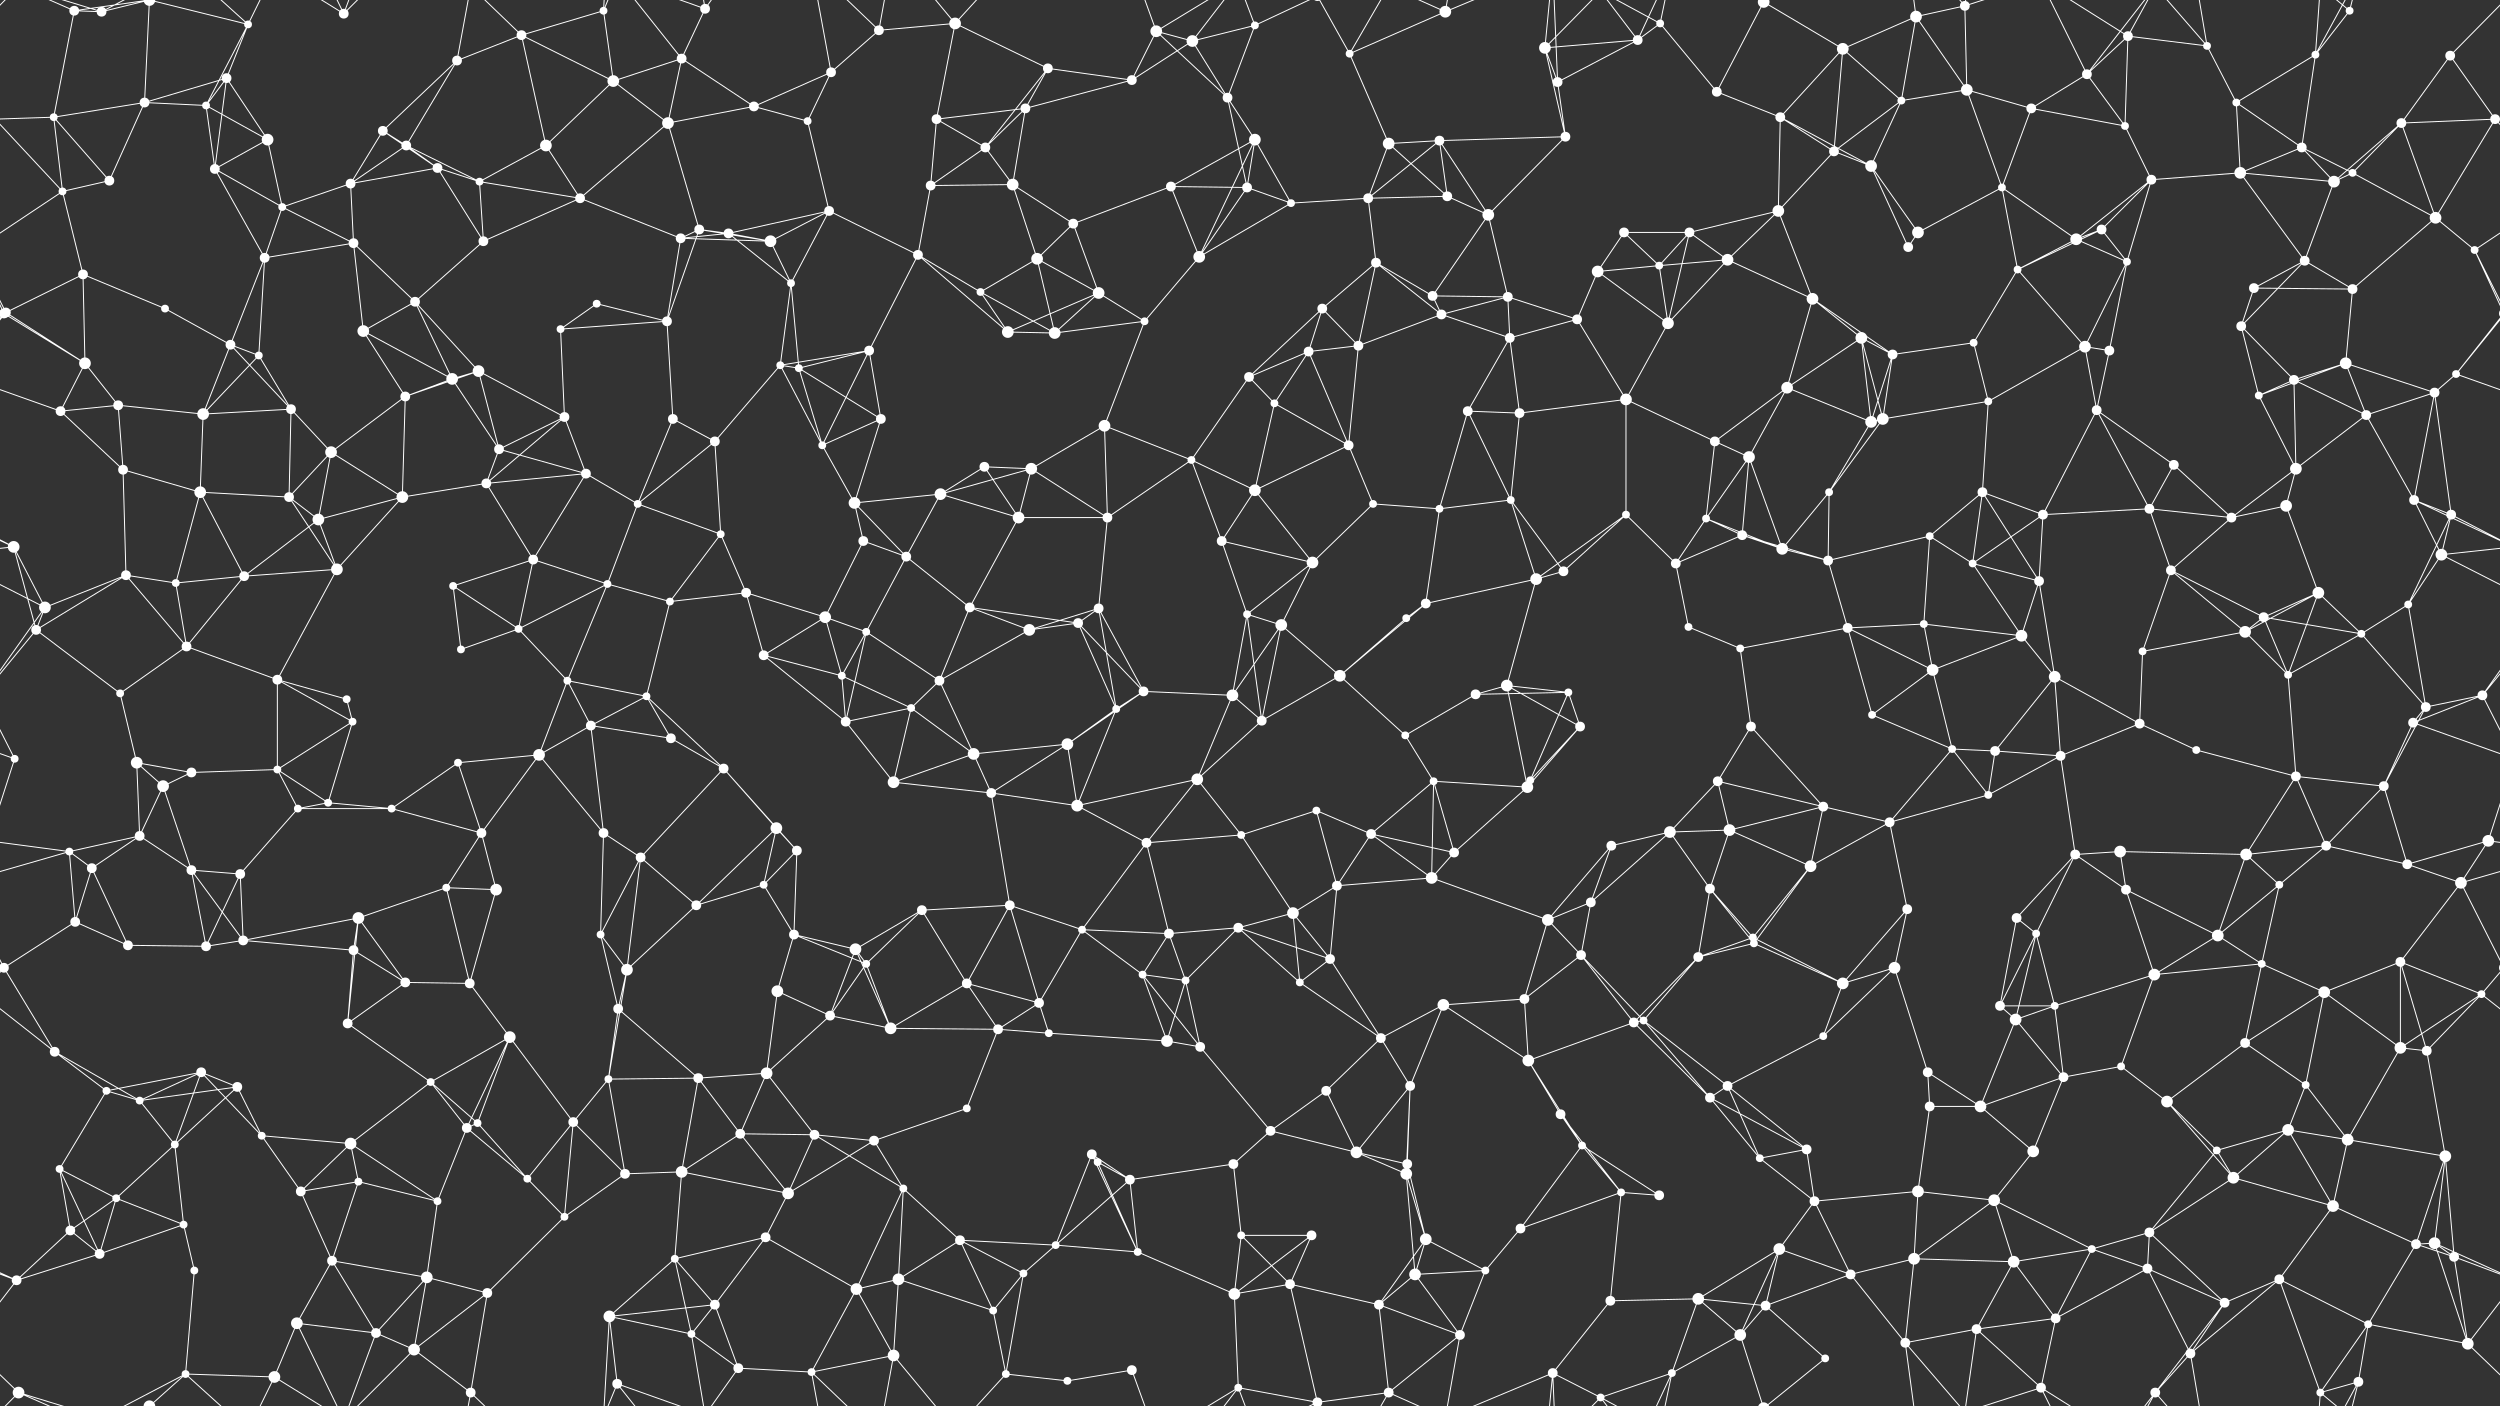 <svg xmlns="http://www.w3.org/2000/svg" width="2560" height="1440" fill="#fff"><rect width="100%" height="100%" fill="#333333" stroke="none"/><circle cx="76" cy="11" r="5"/><circle cx="104" cy="12" r="5"/><circle cx="232" cy="80" r="5"/><circle cx="254" cy="25" r="4"/><circle cx="352" cy="14" r="5"/><circle cx="468" cy="62" r="5"/><circle cx="534" cy="36" r="5"/><circle cx="618" cy="11" r="4"/><circle cx="698" cy="60" r="5"/><circle cx="722" cy="9" r="5"/><circle cx="851" cy="74" r="5"/><circle cx="900" cy="31" r="5"/><circle cx="978" cy="24" r="6"/><circle cx="1073" cy="70" r="5"/><circle cx="1184" cy="32" r="6"/><circle cx="1221" cy="42" r="6"/><circle cx="1285" cy="26" r="4"/><circle cx="1382" cy="55" r="4"/><circle cx="1480" cy="12" r="6"/><circle cx="1582" cy="49" r="6"/><circle cx="1677" cy="41" r="5"/><circle cx="1700" cy="24" r="4"/><circle cx="1806" cy="2" r="6"/><circle cx="1806" cy="1442" r="6"/><circle cx="1887" cy="50" r="6"/><circle cx="1962" cy="17" r="6"/><circle cx="2012" cy="6" r="5"/><circle cx="2137" cy="76" r="5"/><circle cx="2179" cy="37" r="5"/><circle cx="2260" cy="47" r="4"/><circle cx="2371" cy="56" r="4"/><circle cx="2406" cy="11" r="4"/><circle cx="2509" cy="57" r="5"/><circle cx="55" cy="120" r="4"/><circle cx="148" cy="105" r="5"/><circle cx="211" cy="108" r="4"/><circle cx="274" cy="143" r="6"/><circle cx="392" cy="134" r="5"/><circle cx="416" cy="149" r="5"/><circle cx="559" cy="149" r="6"/><circle cx="628" cy="83" r="6"/><circle cx="684" cy="126" r="6"/><circle cx="772" cy="109" r="5"/><circle cx="827" cy="124" r="4"/><circle cx="959" cy="122" r="5"/><circle cx="1009" cy="151" r="5"/><circle cx="1050" cy="111" r="5"/><circle cx="1159" cy="82" r="5"/><circle cx="1257" cy="100" r="5"/><circle cx="1285" cy="143" r="6"/><circle cx="1422" cy="147" r="6"/><circle cx="1474" cy="144" r="5"/><circle cx="1595" cy="84" r="5"/><circle cx="1603" cy="140" r="5"/><circle cx="1758" cy="94" r="5"/><circle cx="1823" cy="120" r="5"/><circle cx="1878" cy="155" r="5"/><circle cx="1947" cy="103" r="4"/><circle cx="2014" cy="92" r="6"/><circle cx="2080" cy="111" r="5"/><circle cx="2176" cy="129" r="4"/><circle cx="2290" cy="105" r="4"/><circle cx="2357" cy="151" r="5"/><circle cx="2459" cy="126" r="5"/><circle cx="2555" cy="122" r="5"/><circle cx="64" cy="196" r="4"/><circle cx="112" cy="185" r="5"/><circle cx="220" cy="173" r="5"/><circle cx="289" cy="212" r="4"/><circle cx="359" cy="188" r="5"/><circle cx="448" cy="172" r="5"/><circle cx="491" cy="186" r="4"/><circle cx="594" cy="203" r="5"/><circle cx="716" cy="235" r="5"/><circle cx="746" cy="239" r="5"/><circle cx="849" cy="216" r="5"/><circle cx="953" cy="190" r="5"/><circle cx="1037" cy="189" r="6"/><circle cx="1099" cy="229" r="5"/><circle cx="1199" cy="191" r="5"/><circle cx="1277" cy="192" r="5"/><circle cx="1322" cy="208" r="4"/><circle cx="1401" cy="203" r="5"/><circle cx="1482" cy="201" r="5"/><circle cx="1524" cy="220" r="6"/><circle cx="1663" cy="238" r="5"/><circle cx="1730" cy="238" r="5"/><circle cx="1821" cy="216" r="6"/><circle cx="1916" cy="170" r="6"/><circle cx="1964" cy="238" r="6"/><circle cx="2050" cy="192" r="4"/><circle cx="2152" cy="235" r="5"/><circle cx="2203" cy="184" r="5"/><circle cx="2294" cy="177" r="6"/><circle cx="2390" cy="186" r="6"/><circle cx="2409" cy="177" r="4"/><circle cx="2494" cy="223" r="6"/><circle cx="6" cy="320" r="5"/><circle cx="85" cy="281" r="5"/><circle cx="169" cy="316" r="4"/><circle cx="271" cy="264" r="5"/><circle cx="362" cy="249" r="5"/><circle cx="425" cy="309" r="5"/><circle cx="495" cy="247" r="5"/><circle cx="611" cy="311" r="4"/><circle cx="697" cy="244" r="5"/><circle cx="789" cy="247" r="6"/><circle cx="810" cy="290" r="4"/><circle cx="940" cy="261" r="5"/><circle cx="1004" cy="299" r="4"/><circle cx="1062" cy="265" r="6"/><circle cx="1125" cy="300" r="6"/><circle cx="1228" cy="263" r="6"/><circle cx="1354" cy="316" r="5"/><circle cx="1409" cy="269" r="5"/><circle cx="1467" cy="303" r="5"/><circle cx="1544" cy="304" r="5"/><circle cx="1636" cy="278" r="6"/><circle cx="1699" cy="272" r="4"/><circle cx="1769" cy="266" r="6"/><circle cx="1856" cy="306" r="6"/><circle cx="1954" cy="253" r="5"/><circle cx="2066" cy="276" r="4"/><circle cx="2126" cy="245" r="6"/><circle cx="2178" cy="268" r="4"/><circle cx="2308" cy="295" r="5"/><circle cx="2360" cy="267" r="5"/><circle cx="2409" cy="296" r="5"/><circle cx="2534" cy="256" r="4"/><circle cx="4" cy="321" r="5"/><circle cx="2564" cy="321" r="5"/><circle cx="87" cy="372" r="6"/><circle cx="236" cy="353" r="5"/><circle cx="265" cy="364" r="4"/><circle cx="372" cy="339" r="6"/><circle cx="463" cy="388" r="6"/><circle cx="490" cy="380" r="6"/><circle cx="574" cy="337" r="4"/><circle cx="683" cy="329" r="5"/><circle cx="799" cy="374" r="4"/><circle cx="818" cy="377" r="4"/><circle cx="890" cy="359" r="5"/><circle cx="1032" cy="340" r="6"/><circle cx="1080" cy="341" r="6"/><circle cx="1172" cy="329" r="4"/><circle cx="1279" cy="386" r="5"/><circle cx="1340" cy="360" r="5"/><circle cx="1391" cy="354" r="5"/><circle cx="1476" cy="322" r="5"/><circle cx="1546" cy="346" r="5"/><circle cx="1615" cy="327" r="5"/><circle cx="1708" cy="331" r="6"/><circle cx="1830" cy="397" r="6"/><circle cx="1906" cy="346" r="6"/><circle cx="1938" cy="363" r="5"/><circle cx="2021" cy="351" r="4"/><circle cx="2135" cy="355" r="6"/><circle cx="2160" cy="359" r="5"/><circle cx="2295" cy="334" r="5"/><circle cx="2349" cy="389" r="5"/><circle cx="2402" cy="372" r="6"/><circle cx="2515" cy="383" r="4"/><circle cx="62" cy="421" r="5"/><circle cx="121" cy="415" r="5"/><circle cx="208" cy="424" r="6"/><circle cx="298" cy="419" r="5"/><circle cx="339" cy="463" r="6"/><circle cx="415" cy="406" r="5"/><circle cx="511" cy="460" r="5"/><circle cx="578" cy="427" r="5"/><circle cx="689" cy="429" r="5"/><circle cx="732" cy="452" r="5"/><circle cx="842" cy="456" r="4"/><circle cx="902" cy="429" r="5"/><circle cx="1008" cy="478" r="5"/><circle cx="1056" cy="480" r="6"/><circle cx="1131" cy="436" r="6"/><circle cx="1220" cy="471" r="4"/><circle cx="1305" cy="413" r="4"/><circle cx="1381" cy="456" r="5"/><circle cx="1503" cy="421" r="5"/><circle cx="1556" cy="423" r="5"/><circle cx="1665" cy="409" r="6"/><circle cx="1756" cy="452" r="5"/><circle cx="1791" cy="468" r="6"/><circle cx="1916" cy="432" r="6"/><circle cx="1928" cy="429" r="6"/><circle cx="2036" cy="411" r="4"/><circle cx="2147" cy="420" r="5"/><circle cx="2226" cy="476" r="5"/><circle cx="2313" cy="405" r="4"/><circle cx="2351" cy="480" r="6"/><circle cx="2423" cy="425" r="5"/><circle cx="2493" cy="402" r="5"/><circle cx="14" cy="560" r="6"/><circle cx="126" cy="481" r="5"/><circle cx="205" cy="504" r="6"/><circle cx="296" cy="509" r="5"/><circle cx="326" cy="532" r="6"/><circle cx="412" cy="509" r="6"/><circle cx="498" cy="495" r="5"/><circle cx="600" cy="485" r="5"/><circle cx="653" cy="516" r="4"/><circle cx="738" cy="547" r="4"/><circle cx="875" cy="515" r="6"/><circle cx="884" cy="554" r="5"/><circle cx="963" cy="506" r="6"/><circle cx="1043" cy="530" r="6"/><circle cx="1134" cy="530" r="5"/><circle cx="1251" cy="554" r="5"/><circle cx="1285" cy="502" r="6"/><circle cx="1406" cy="516" r="4"/><circle cx="1474" cy="521" r="4"/><circle cx="1547" cy="512" r="4"/><circle cx="1665" cy="527" r="4"/><circle cx="1747" cy="531" r="4"/><circle cx="1784" cy="548" r="5"/><circle cx="1873" cy="504" r="4"/><circle cx="1976" cy="549" r="4"/><circle cx="2030" cy="504" r="5"/><circle cx="2092" cy="527" r="5"/><circle cx="2201" cy="521" r="5"/><circle cx="2285" cy="530" r="5"/><circle cx="2341" cy="518" r="6"/><circle cx="2472" cy="512" r="5"/><circle cx="2510" cy="527" r="5"/><circle cx="46" cy="622" r="6"/><circle cx="129" cy="589" r="5"/><circle cx="180" cy="597" r="4"/><circle cx="250" cy="590" r="5"/><circle cx="345" cy="583" r="6"/><circle cx="464" cy="600" r="4"/><circle cx="546" cy="573" r="5"/><circle cx="622" cy="598" r="4"/><circle cx="686" cy="616" r="4"/><circle cx="764" cy="607" r="5"/><circle cx="845" cy="632" r="6"/><circle cx="928" cy="570" r="5"/><circle cx="993" cy="622" r="5"/><circle cx="1104" cy="638" r="5"/><circle cx="1125" cy="623" r="5"/><circle cx="1277" cy="629" r="4"/><circle cx="1344" cy="576" r="6"/><circle cx="1440" cy="633" r="4"/><circle cx="1460" cy="618" r="5"/><circle cx="1573" cy="593" r="6"/><circle cx="1601" cy="585" r="5"/><circle cx="1716" cy="577" r="5"/><circle cx="1825" cy="562" r="6"/><circle cx="1872" cy="574" r="5"/><circle cx="1970" cy="639" r="4"/><circle cx="2020" cy="577" r="4"/><circle cx="2088" cy="595" r="5"/><circle cx="2223" cy="584" r="5"/><circle cx="2318" cy="632" r="5"/><circle cx="2374" cy="607" r="6"/><circle cx="2466" cy="619" r="4"/><circle cx="2500" cy="568" r="6"/><circle cx="37" cy="645" r="5"/><circle cx="123" cy="710" r="4"/><circle cx="191" cy="662" r="5"/><circle cx="284" cy="696" r="5"/><circle cx="355" cy="716" r="4"/><circle cx="472" cy="665" r="4"/><circle cx="531" cy="644" r="4"/><circle cx="581" cy="697" r="4"/><circle cx="662" cy="713" r="4"/><circle cx="782" cy="671" r="5"/><circle cx="862" cy="692" r="4"/><circle cx="887" cy="647" r="4"/><circle cx="962" cy="697" r="5"/><circle cx="1054" cy="645" r="6"/><circle cx="1171" cy="708" r="5"/><circle cx="1262" cy="712" r="6"/><circle cx="1312" cy="640" r="6"/><circle cx="1372" cy="692" r="6"/><circle cx="1511" cy="711" r="5"/><circle cx="1543" cy="702" r="6"/><circle cx="1606" cy="709" r="4"/><circle cx="1729" cy="642" r="4"/><circle cx="1782" cy="664" r="4"/><circle cx="1892" cy="643" r="5"/><circle cx="1979" cy="686" r="6"/><circle cx="2070" cy="651" r="6"/><circle cx="2104" cy="693" r="6"/><circle cx="2194" cy="667" r="4"/><circle cx="2299" cy="647" r="6"/><circle cx="2343" cy="691" r="4"/><circle cx="2418" cy="649" r="4"/><circle cx="2542" cy="712" r="5"/><circle cx="15" cy="777" r="4"/><circle cx="140" cy="781" r="6"/><circle cx="196" cy="791" r="5"/><circle cx="284" cy="788" r="4"/><circle cx="361" cy="739" r="4"/><circle cx="469" cy="781" r="4"/><circle cx="552" cy="773" r="6"/><circle cx="605" cy="743" r="5"/><circle cx="687" cy="756" r="5"/><circle cx="741" cy="787" r="5"/><circle cx="866" cy="739" r="5"/><circle cx="933" cy="725" r="4"/><circle cx="997" cy="772" r="6"/><circle cx="1093" cy="762" r="6"/><circle cx="1143" cy="726" r="4"/><circle cx="1226" cy="798" r="6"/><circle cx="1292" cy="738" r="5"/><circle cx="1439" cy="753" r="4"/><circle cx="1468" cy="800" r="4"/><circle cx="1567" cy="799" r="4"/><circle cx="1618" cy="744" r="5"/><circle cx="1759" cy="800" r="5"/><circle cx="1793" cy="744" r="5"/><circle cx="1917" cy="732" r="4"/><circle cx="1999" cy="767" r="4"/><circle cx="2043" cy="769" r="5"/><circle cx="2110" cy="774" r="5"/><circle cx="2191" cy="741" r="5"/><circle cx="2249" cy="768" r="4"/><circle cx="2351" cy="795" r="5"/><circle cx="2471" cy="740" r="5"/><circle cx="2484" cy="724" r="5"/><circle cx="71" cy="872" r="4"/><circle cx="143" cy="856" r="5"/><circle cx="167" cy="805" r="6"/><circle cx="305" cy="828" r="4"/><circle cx="336" cy="822" r="4"/><circle cx="401" cy="828" r="4"/><circle cx="493" cy="853" r="5"/><circle cx="618" cy="853" r="5"/><circle cx="656" cy="878" r="5"/><circle cx="795" cy="848" r="6"/><circle cx="816" cy="871" r="5"/><circle cx="915" cy="801" r="6"/><circle cx="1015" cy="812" r="5"/><circle cx="1103" cy="825" r="6"/><circle cx="1174" cy="863" r="5"/><circle cx="1271" cy="855" r="4"/><circle cx="1348" cy="830" r="4"/><circle cx="1404" cy="854" r="5"/><circle cx="1489" cy="873" r="5"/><circle cx="1564" cy="806" r="6"/><circle cx="1650" cy="866" r="5"/><circle cx="1710" cy="852" r="6"/><circle cx="1771" cy="850" r="6"/><circle cx="1867" cy="826" r="5"/><circle cx="1935" cy="842" r="5"/><circle cx="2036" cy="814" r="4"/><circle cx="2125" cy="875" r="5"/><circle cx="2171" cy="872" r="6"/><circle cx="2300" cy="875" r="6"/><circle cx="2382" cy="866" r="5"/><circle cx="2441" cy="805" r="5"/><circle cx="2548" cy="861" r="6"/><circle cx="77" cy="944" r="5"/><circle cx="94" cy="889" r="5"/><circle cx="196" cy="891" r="5"/><circle cx="246" cy="895" r="5"/><circle cx="367" cy="940" r="6"/><circle cx="457" cy="909" r="4"/><circle cx="508" cy="911" r="6"/><circle cx="615" cy="957" r="4"/><circle cx="713" cy="927" r="5"/><circle cx="782" cy="906" r="4"/><circle cx="813" cy="957" r="5"/><circle cx="944" cy="932" r="5"/><circle cx="1034" cy="927" r="5"/><circle cx="1108" cy="952" r="4"/><circle cx="1197" cy="956" r="5"/><circle cx="1268" cy="950" r="5"/><circle cx="1324" cy="935" r="6"/><circle cx="1369" cy="907" r="5"/><circle cx="1466" cy="899" r="6"/><circle cx="1585" cy="942" r="6"/><circle cx="1629" cy="924" r="5"/><circle cx="1751" cy="910" r="5"/><circle cx="1795" cy="960" r="4"/><circle cx="1854" cy="887" r="6"/><circle cx="1953" cy="931" r="5"/><circle cx="2065" cy="940" r="5"/><circle cx="2085" cy="956" r="4"/><circle cx="2177" cy="911" r="5"/><circle cx="2271" cy="958" r="6"/><circle cx="2334" cy="906" r="4"/><circle cx="2465" cy="885" r="5"/><circle cx="2520" cy="904" r="6"/><circle cx="4" cy="991" r="5"/><circle cx="2564" cy="991" r="5"/><circle cx="131" cy="968" r="5"/><circle cx="211" cy="969" r="5"/><circle cx="249" cy="963" r="5"/><circle cx="362" cy="973" r="5"/><circle cx="415" cy="1006" r="5"/><circle cx="481" cy="1007" r="5"/><circle cx="633" cy="1033" r="5"/><circle cx="642" cy="993" r="6"/><circle cx="796" cy="1015" r="6"/><circle cx="876" cy="972" r="6"/><circle cx="887" cy="987" r="4"/><circle cx="990" cy="1007" r="5"/><circle cx="1064" cy="1027" r="5"/><circle cx="1170" cy="998" r="4"/><circle cx="1214" cy="1004" r="4"/><circle cx="1331" cy="1006" r="4"/><circle cx="1362" cy="982" r="5"/><circle cx="1478" cy="1029" r="6"/><circle cx="1561" cy="1023" r="5"/><circle cx="1619" cy="978" r="5"/><circle cx="1739" cy="980" r="5"/><circle cx="1796" cy="966" r="4"/><circle cx="1887" cy="1007" r="6"/><circle cx="1940" cy="991" r="6"/><circle cx="2048" cy="1030" r="5"/><circle cx="2104" cy="1030" r="4"/><circle cx="2206" cy="998" r="6"/><circle cx="2316" cy="987" r="4"/><circle cx="2380" cy="1016" r="6"/><circle cx="2458" cy="985" r="5"/><circle cx="2541" cy="1018" r="4"/><circle cx="56" cy="1077" r="5"/><circle cx="109" cy="1117" r="4"/><circle cx="206" cy="1098" r="5"/><circle cx="243" cy="1113" r="5"/><circle cx="356" cy="1048" r="5"/><circle cx="441" cy="1108" r="4"/><circle cx="522" cy="1062" r="6"/><circle cx="623" cy="1105" r="4"/><circle cx="715" cy="1104" r="5"/><circle cx="785" cy="1099" r="6"/><circle cx="850" cy="1040" r="5"/><circle cx="912" cy="1053" r="6"/><circle cx="1022" cy="1054" r="5"/><circle cx="1074" cy="1058" r="4"/><circle cx="1195" cy="1066" r="6"/><circle cx="1229" cy="1072" r="5"/><circle cx="1358" cy="1117" r="5"/><circle cx="1414" cy="1063" r="5"/><circle cx="1444" cy="1112" r="5"/><circle cx="1565" cy="1086" r="6"/><circle cx="1673" cy="1047" r="5"/><circle cx="1683" cy="1045" r="4"/><circle cx="1769" cy="1112" r="5"/><circle cx="1867" cy="1061" r="4"/><circle cx="1974" cy="1098" r="5"/><circle cx="2064" cy="1044" r="6"/><circle cx="2113" cy="1103" r="5"/><circle cx="2172" cy="1092" r="4"/><circle cx="2299" cy="1068" r="5"/><circle cx="2361" cy="1111" r="4"/><circle cx="2458" cy="1073" r="6"/><circle cx="2485" cy="1076" r="5"/><circle cx="61" cy="1197" r="4"/><circle cx="143" cy="1127" r="4"/><circle cx="179" cy="1172" r="4"/><circle cx="268" cy="1163" r="4"/><circle cx="359" cy="1171" r="6"/><circle cx="478" cy="1155" r="5"/><circle cx="489" cy="1150" r="4"/><circle cx="587" cy="1149" r="5"/><circle cx="698" cy="1200" r="6"/><circle cx="758" cy="1161" r="5"/><circle cx="834" cy="1162" r="5"/><circle cx="895" cy="1168" r="5"/><circle cx="990" cy="1135" r="4"/><circle cx="1118" cy="1182" r="5"/><circle cx="1124" cy="1190" r="4"/><circle cx="1263" cy="1192" r="5"/><circle cx="1301" cy="1158" r="5"/><circle cx="1389" cy="1180" r="6"/><circle cx="1441" cy="1192" r="5"/><circle cx="1598" cy="1141" r="5"/><circle cx="1620" cy="1173" r="4"/><circle cx="1751" cy="1124" r="5"/><circle cx="1802" cy="1186" r="4"/><circle cx="1850" cy="1177" r="5"/><circle cx="1976" cy="1133" r="5"/><circle cx="2028" cy="1133" r="6"/><circle cx="2082" cy="1179" r="6"/><circle cx="2219" cy="1128" r="6"/><circle cx="2270" cy="1178" r="4"/><circle cx="2343" cy="1157" r="6"/><circle cx="2404" cy="1167" r="6"/><circle cx="2504" cy="1184" r="6"/><circle cx="72" cy="1260" r="5"/><circle cx="119" cy="1227" r="4"/><circle cx="188" cy="1254" r="4"/><circle cx="308" cy="1220" r="5"/><circle cx="367" cy="1210" r="4"/><circle cx="448" cy="1230" r="4"/><circle cx="540" cy="1207" r="4"/><circle cx="578" cy="1246" r="4"/><circle cx="640" cy="1202" r="5"/><circle cx="784" cy="1267" r="5"/><circle cx="807" cy="1222" r="6"/><circle cx="925" cy="1217" r="4"/><circle cx="983" cy="1270" r="5"/><circle cx="1081" cy="1275" r="4"/><circle cx="1157" cy="1208" r="5"/><circle cx="1271" cy="1265" r="4"/><circle cx="1343" cy="1265" r="5"/><circle cx="1440" cy="1202" r="6"/><circle cx="1460" cy="1269" r="6"/><circle cx="1557" cy="1258" r="5"/><circle cx="1660" cy="1221" r="4"/><circle cx="1699" cy="1224" r="5"/><circle cx="1822" cy="1279" r="6"/><circle cx="1858" cy="1230" r="5"/><circle cx="1964" cy="1220" r="6"/><circle cx="2042" cy="1229" r="6"/><circle cx="2142" cy="1279" r="4"/><circle cx="2201" cy="1262" r="5"/><circle cx="2287" cy="1206" r="6"/><circle cx="2389" cy="1235" r="6"/><circle cx="2474" cy="1274" r="5"/><circle cx="2493" cy="1273" r="6"/><circle cx="17" cy="1311" r="5"/><circle cx="102" cy="1284" r="5"/><circle cx="199" cy="1301" r="4"/><circle cx="304" cy="1355" r="6"/><circle cx="340" cy="1291" r="5"/><circle cx="437" cy="1308" r="6"/><circle cx="499" cy="1324" r="5"/><circle cx="624" cy="1348" r="6"/><circle cx="691" cy="1289" r="4"/><circle cx="732" cy="1336" r="5"/><circle cx="877" cy="1320" r="6"/><circle cx="920" cy="1310" r="6"/><circle cx="1017" cy="1342" r="4"/><circle cx="1048" cy="1304" r="4"/><circle cx="1165" cy="1282" r="4"/><circle cx="1264" cy="1325" r="6"/><circle cx="1321" cy="1315" r="5"/><circle cx="1412" cy="1336" r="5"/><circle cx="1449" cy="1305" r="6"/><circle cx="1521" cy="1301" r="4"/><circle cx="1649" cy="1332" r="5"/><circle cx="1739" cy="1330" r="6"/><circle cx="1808" cy="1337" r="5"/><circle cx="1895" cy="1305" r="5"/><circle cx="1960" cy="1289" r="6"/><circle cx="2062" cy="1292" r="6"/><circle cx="2105" cy="1350" r="5"/><circle cx="2199" cy="1299" r="5"/><circle cx="2278" cy="1334" r="5"/><circle cx="2334" cy="1310" r="5"/><circle cx="2425" cy="1356" r="4"/><circle cx="2513" cy="1287" r="5"/><circle cx="19" cy="1426" r="6"/><circle cx="153" cy="1440" r="6"/><circle cx="153" cy="-0" r="6"/><circle cx="190" cy="1407" r="4"/><circle cx="281" cy="1410" r="6"/><circle cx="385" cy="1365" r="5"/><circle cx="424" cy="1382" r="6"/><circle cx="482" cy="1426" r="5"/><circle cx="632" cy="1417" r="5"/><circle cx="708" cy="1366" r="4"/><circle cx="756" cy="1401" r="5"/><circle cx="831" cy="1405" r="4"/><circle cx="915" cy="1388" r="6"/><circle cx="1030" cy="1407" r="4"/><circle cx="1093" cy="1414" r="4"/><circle cx="1159" cy="1403" r="5"/><circle cx="1268" cy="1421" r="4"/><circle cx="1349" cy="1436" r="5"/><circle cx="1349" cy="-4" r="5"/><circle cx="1422" cy="1426" r="5"/><circle cx="1495" cy="1367" r="5"/><circle cx="1590" cy="1406" r="5"/><circle cx="1639" cy="1431" r="4"/><circle cx="1712" cy="1406" r="4"/><circle cx="1782" cy="1367" r="6"/><circle cx="1869" cy="1391" r="4"/><circle cx="1951" cy="1375" r="5"/><circle cx="2024" cy="1361" r="5"/><circle cx="2090" cy="1421" r="5"/><circle cx="2207" cy="1426" r="5"/><circle cx="2243" cy="1386" r="5"/><circle cx="2376" cy="1426" r="4"/><circle cx="2415" cy="1415" r="5"/><circle cx="2527" cy="1376" r="6"/><path stroke="#fff" d="M76 11L104 12M76 11L55 120M76 11L19 -14M76 11L153 -0M76 1451L19 1426M76 1451L153 1440M104 12L19 -14M104 12L153 -0M104 12L190 -33M104 1452L19 1426M104 1452L153 1440M104 1452L190 1407M232 80L254 25M232 80L148 105M232 80L211 108M232 80L274 143M232 80L220 173M254 25L211 108M254 25L153 -0M254 25L190 -33M254 25L281 -30M254 1465L153 1440M254 1465L190 1407M254 1465L281 1410M352 14L304 -85M352 14L281 -30M352 14L385 -75M352 14L424 -58M352 1454L304 1355M352 1454L281 1410M352 1454L385 1365M352 1454L424 1382M468 62L534 36M468 62L392 134M468 62L416 149M468 62L482 -14M468 1502L482 1426M534 36L618 11M534 36L559 149M534 36L628 83M534 36L482 -14M534 1476L482 1426M618 11L628 83M618 11L624 -92M618 11L632 -23M618 1451L624 1348M618 1451L632 1417M698 60L722 9M698 60L628 83M698 60L684 126M698 60L772 109M698 60L632 -23M698 1500L632 1417M722 9L632 -23M722 9L708 -74M722 9L756 -39M722 1449L632 1417M722 1449L708 1366M722 1449L756 1401M851 74L900 31M851 74L772 109M851 74L827 124M851 74L831 -35M851 1514L831 1405M900 31L978 24M900 31L831 -35M900 31L915 -52M900 1471L831 1405M900 1471L915 1388M978 24L1073 70M978 24L959 122M978 24L915 -52M978 24L1030 -33M978 1464L915 1388M978 1464L1030 1407M1073 70L1009 151M1073 70L1050 111M1073 70L1159 82M1184 32L1221 42M1184 32L1159 82M1184 32L1257 100M1184 32L1159 -37M1184 32L1268 -19M1184 1472L1159 1403M1184 1472L1268 1421M1221 42L1285 26M1221 42L1159 82M1221 42L1257 100M1221 42L1268 -19M1221 1482L1268 1421M1285 26L1257 100M1285 26L1268 -19M1285 26L1349 -4M1285 1466L1268 1421M1285 1466L1349 1436M1382 55L1480 12M1382 55L1422 147M1382 55L1349 -4M1382 55L1422 -14M1382 1495L1349 1436M1382 1495L1422 1426M1480 12L1422 -14M1480 12L1495 -73M1480 12L1590 -34M1480 1452L1422 1426M1480 1452L1495 1367M1480 1452L1590 1406M1582 49L1677 41M1582 49L1595 84M1582 49L1603 140M1582 49L1590 -34M1582 49L1639 -9M1582 1489L1590 1406M1582 1489L1639 1431M1677 41L1700 24M1677 41L1595 84M1677 41L1639 -9M1677 41L1712 -34M1677 1481L1639 1431M1677 1481L1712 1406M1700 24L1758 94M1700 24L1639 -9M1700 24L1712 -34M1700 1464L1639 1431M1700 1464L1712 1406M1806 2L1887 50M1806 2L1758 94M1806 2L1782 -73M1806 2L1869 -49M1806 1442L1782 1367M1806 1442L1869 1391M1887 50L1962 17M1887 50L1823 120M1887 50L1878 155M1887 50L1947 103M1962 17L2012 6M1962 17L1947 103M1962 17L2014 92M1962 17L1951 -65M1962 1457L1951 1375M2012 6L2014 92M2012 6L1951 -65M2012 6L2024 -79M2012 6L2090 -19M2012 1446L1951 1375M2012 1446L2024 1361M2012 1446L2090 1421M2137 76L2179 37M2137 76L2080 111M2137 76L2176 129M2137 76L2090 -19M2137 76L2207 -14M2137 1516L2090 1421M2137 1516L2207 1426M2179 37L2260 47M2179 37L2176 129M2179 37L2090 -19M2179 37L2207 -14M2179 1477L2090 1421M2179 1477L2207 1426M2260 47L2290 105M2260 47L2207 -14M2260 47L2243 -54M2260 1487L2207 1426M2260 1487L2243 1386M2371 56L2406 11M2371 56L2290 105M2371 56L2357 151M2371 56L2376 -14M2371 56L2415 -25M2371 1496L2376 1426M2371 1496L2415 1415M2406 11L2376 -14M2406 11L2415 -25M2406 1451L2376 1426M2406 1451L2415 1415M2509 57L2459 126M2509 57L2555 122M2509 57L2579 -14M-51 57L19 -14M-51 1497L19 1426M2509 1497L2579 1426M55 120L148 105M55 120L-5 122M55 120L64 196M55 120L112 185M2615 120L2555 122M148 105L211 108M148 105L112 185M148 105L153 -0M148 1545L153 1440M211 108L274 143M211 108L220 173M274 143L220 173M274 143L289 212M392 134L416 149M392 134L359 188M392 134L448 172M416 149L359 188M416 149L448 172M416 149L491 186M559 149L628 83M559 149L491 186M559 149L594 203M628 83L684 126M684 126L772 109M684 126L594 203M684 126L716 235M772 109L827 124M827 124L849 216M959 122L1009 151M959 122L1050 111M959 122L953 190M1009 151L1050 111M1009 151L953 190M1009 151L1037 189M1050 111L1159 82M1050 111L1037 189M1257 100L1285 143M1257 100L1277 192M1285 143L1199 191M1285 143L1277 192M1285 143L1322 208M1285 143L1228 263M1422 147L1474 144M1422 147L1401 203M1422 147L1482 201M1474 144L1603 140M1474 144L1401 203M1474 144L1482 201M1474 144L1524 220M1595 84L1603 140M1595 84L1590 -34M1595 1524L1590 1406M1603 140L1524 220M1758 94L1823 120M1823 120L1878 155M1823 120L1821 216M1823 120L1916 170M1878 155L1947 103M1878 155L1821 216M1878 155L1916 170M1947 103L2014 92M1947 103L1916 170M2014 92L2080 111M2014 92L2050 192M2080 111L2176 129M2080 111L2050 192M2176 129L2203 184M2290 105L2357 151M2290 105L2294 177M2357 151L2294 177M2357 151L2390 186M2357 151L2409 177M2459 126L2555 122M2459 126L2390 186M2459 126L2409 177M2459 126L2494 223M2555 122L2624 196M2555 122L2494 223M-5 122L64 196M64 196L112 185M64 196L85 281M64 196L-26 256M2624 196L2534 256M220 173L289 212M220 173L271 264M289 212L359 188M289 212L271 264M289 212L362 249M359 188L448 172M359 188L362 249M448 172L491 186M448 172L495 247M491 186L594 203M491 186L495 247M594 203L495 247M594 203L697 244M716 235L746 239M716 235L697 244M716 235L789 247M716 235L683 329M746 239L849 216M746 239L697 244M746 239L789 247M746 239L810 290M849 216L789 247M849 216L810 290M849 216L940 261M953 190L1037 189M953 190L940 261M1037 189L1099 229M1037 189L1062 265M1099 229L1199 191M1099 229L1062 265M1099 229L1125 300M1199 191L1277 192M1199 191L1228 263M1277 192L1322 208M1277 192L1228 263M1322 208L1401 203M1322 208L1228 263M1401 203L1482 201M1401 203L1409 269M1482 201L1524 220M1524 220L1467 303M1524 220L1544 304M1663 238L1730 238M1663 238L1636 278M1663 238L1699 272M1730 238L1821 216M1730 238L1699 272M1730 238L1769 266M1730 238L1708 331M1821 216L1769 266M1821 216L1856 306M1916 170L1964 238M1916 170L1954 253M1964 238L2050 192M1964 238L1954 253M2050 192L2066 276M2050 192L2126 245M2152 235L2203 184M2152 235L2066 276M2152 235L2126 245M2152 235L2178 268M2203 184L2294 177M2203 184L2126 245M2203 184L2178 268M2294 177L2390 186M2294 177L2360 267M2390 186L2409 177M2390 186L2360 267M2409 177L2494 223M2494 223L2409 296M2494 223L2534 256M6 320L85 281M6 320L-26 256M6 320L4 321M6 320L87 372M6 320L-45 383M2566 320L2534 256M2566 320L2515 383M85 281L169 316M85 281L4 321M85 281L87 372M169 316L236 353M271 264L362 249M271 264L236 353M271 264L265 364M362 249L425 309M362 249L372 339M425 309L495 247M425 309L372 339M425 309L463 388M425 309L490 380M611 311L574 337M611 311L683 329M697 244L789 247M697 244L683 329M789 247L810 290M810 290L799 374M810 290L818 377M940 261L1004 299M940 261L890 359M940 261L1032 340M1004 299L1062 265M1004 299L1032 340M1004 299L1080 341M1062 265L1125 300M1062 265L1080 341M1125 300L1032 340M1125 300L1080 341M1125 300L1172 329M1228 263L1172 329M1354 316L1409 269M1354 316L1279 386M1354 316L1340 360M1354 316L1391 354M1409 269L1467 303M1409 269L1391 354M1409 269L1476 322M1467 303L1544 304M1467 303L1476 322M1544 304L1476 322M1544 304L1546 346M1544 304L1615 327M1636 278L1699 272M1636 278L1615 327M1636 278L1708 331M1699 272L1769 266M1699 272L1708 331M1769 266L1856 306M1769 266L1708 331M1856 306L1830 397M1856 306L1906 346M1856 306L1938 363M2066 276L2126 245M2066 276L2021 351M2066 276L2135 355M2126 245L2178 268M2178 268L2135 355M2178 268L2160 359M2308 295L2360 267M2308 295L2409 296M2308 295L2295 334M2360 267L2409 296M2360 267L2295 334M2409 296L2402 372M2534 256L2564 321M-26 256L4 321M4 321L87 372M4 321L-45 383M2564 321L2515 383M87 372L62 421M87 372L121 415M236 353L265 364M236 353L208 424M236 353L298 419M265 364L208 424M265 364L298 419M372 339L463 388M372 339L415 406M463 388L490 380M463 388L415 406M463 388L511 460M490 380L415 406M490 380L511 460M490 380L578 427M574 337L683 329M574 337L578 427M683 329L689 429M799 374L818 377M799 374L890 359M799 374L732 452M799 374L842 456M818 377L890 359M818 377L842 456M818 377L902 429M890 359L842 456M890 359L902 429M1032 340L1080 341M1080 341L1172 329M1172 329L1131 436M1279 386L1340 360M1279 386L1220 471M1279 386L1305 413M1340 360L1391 354M1340 360L1305 413M1340 360L1381 456M1391 354L1476 322M1391 354L1381 456M1476 322L1546 346M1546 346L1615 327M1546 346L1503 421M1546 346L1556 423M1615 327L1665 409M1708 331L1665 409M1830 397L1906 346M1830 397L1756 452M1830 397L1791 468M1830 397L1916 432M1906 346L1938 363M1906 346L1916 432M1906 346L1928 429M1938 363L2021 351M1938 363L1916 432M1938 363L1928 429M2021 351L2036 411M2135 355L2160 359M2135 355L2036 411M2135 355L2147 420M2160 359L2147 420M2295 334L2349 389M2295 334L2313 405M2349 389L2402 372M2349 389L2313 405M2349 389L2351 480M2349 389L2423 425M2402 372L2313 405M2402 372L2423 425M2402 372L2493 402M2515 383L2622 421M2515 383L2493 402M-45 383L62 421M62 421L121 415M62 421L126 481M121 415L208 424M121 415L126 481M208 424L298 419M208 424L205 504M298 419L339 463M298 419L296 509M339 463L415 406M339 463L296 509M339 463L326 532M339 463L412 509M415 406L412 509M511 460L578 427M511 460L498 495M511 460L600 485M578 427L498 495M578 427L600 485M689 429L732 452M689 429L653 516M732 452L653 516M732 452L738 547M842 456L902 429M842 456L875 515M902 429L875 515M1008 478L1056 480M1008 478L963 506M1008 478L1043 530M1056 480L1131 436M1056 480L963 506M1056 480L1043 530M1056 480L1134 530M1131 436L1220 471M1131 436L1134 530M1220 471L1134 530M1220 471L1251 554M1220 471L1285 502M1305 413L1381 456M1305 413L1285 502M1381 456L1285 502M1381 456L1406 516M1503 421L1556 423M1503 421L1474 521M1503 421L1547 512M1556 423L1665 409M1556 423L1547 512M1665 409L1756 452M1665 409L1665 527M1756 452L1791 468M1756 452L1747 531M1791 468L1747 531M1791 468L1784 548M1791 468L1825 562M1916 432L1928 429M1916 432L1873 504M1928 429L2036 411M1928 429L1873 504M2036 411L2030 504M2147 420L2226 476M2147 420L2092 527M2147 420L2201 521M2226 476L2201 521M2226 476L2285 530M2313 405L2351 480M2351 480L2423 425M2351 480L2285 530M2351 480L2341 518M2423 425L2493 402M2423 425L2472 512M2493 402L2472 512M2493 402L2510 527M14 560L-88 512M14 560L-50 527M14 560L46 622M14 560L-60 568M14 560L37 645M2574 560L2472 512M2574 560L2510 527M2574 560L2500 568M126 481L205 504M126 481L129 589M205 504L296 509M205 504L180 597M205 504L250 590M296 509L326 532M296 509L345 583M326 532L412 509M326 532L250 590M326 532L345 583M412 509L498 495M412 509L345 583M498 495L600 485M498 495L546 573M600 485L653 516M600 485L546 573M653 516L738 547M653 516L622 598M738 547L686 616M738 547L764 607M875 515L884 554M875 515L963 506M875 515L928 570M884 554L845 632M884 554L928 570M963 506L1043 530M963 506L928 570M1043 530L1134 530M1043 530L993 622M1134 530L1125 623M1251 554L1285 502M1251 554L1277 629M1251 554L1344 576M1285 502L1344 576M1406 516L1474 521M1406 516L1344 576M1474 521L1547 512M1474 521L1460 618M1547 512L1573 593M1547 512L1601 585M1665 527L1573 593M1665 527L1601 585M1665 527L1716 577M1747 531L1784 548M1747 531L1716 577M1747 531L1825 562M1784 548L1716 577M1784 548L1825 562M1784 548L1872 574M1873 504L1825 562M1873 504L1872 574M1976 549L2030 504M1976 549L1872 574M1976 549L1970 639M1976 549L2020 577M2030 504L2092 527M2030 504L2020 577M2030 504L2088 595M2092 527L2201 521M2092 527L2020 577M2092 527L2088 595M2201 521L2285 530M2201 521L2223 584M2285 530L2341 518M2285 530L2223 584M2341 518L2374 607M2472 512L2510 527M2472 512L2500 568M2510 527L2466 619M2510 527L2500 568M46 622L129 589M46 622L-60 568M46 622L37 645M46 622L-18 712M2606 622L2500 568M2606 622L2542 712M129 589L180 597M129 589L37 645M129 589L191 662M180 597L250 590M180 597L191 662M250 590L345 583M250 590L191 662M345 583L284 696M464 600L546 573M464 600L472 665M464 600L531 644M546 573L622 598M546 573L531 644M622 598L686 616M622 598L531 644M622 598L581 697M686 616L764 607M686 616L662 713M764 607L845 632M764 607L782 671M845 632L782 671M845 632L862 692M845 632L887 647M928 570L993 622M928 570L887 647M993 622L1104 638M993 622L962 697M993 622L1054 645M1104 638L1125 623M1104 638L1054 645M1104 638L1171 708M1104 638L1143 726M1125 623L1054 645M1125 623L1171 708M1125 623L1143 726M1277 629L1344 576M1277 629L1262 712M1277 629L1312 640M1277 629L1292 738M1344 576L1312 640M1440 633L1460 618M1440 633L1372 692M1460 618L1573 593M1460 618L1372 692M1573 593L1601 585M1573 593L1543 702M1716 577L1729 642M1825 562L1872 574M1872 574L1892 643M1970 639L1892 643M1970 639L1979 686M1970 639L2070 651M2020 577L2088 595M2020 577L2070 651M2088 595L2070 651M2088 595L2104 693M2223 584L2318 632M2223 584L2194 667M2223 584L2299 647M2318 632L2374 607M2318 632L2299 647M2318 632L2343 691M2318 632L2418 649M2374 607L2299 647M2374 607L2343 691M2374 607L2418 649M2466 619L2500 568M2466 619L2418 649M2466 619L2484 724M37 645L123 710M37 645L-18 712M2597 645L2542 712M123 710L191 662M123 710L140 781M191 662L284 696M284 696L355 716M284 696L284 788M284 696L361 739M355 716L361 739M472 665L531 644M531 644L581 697M581 697L662 713M581 697L552 773M581 697L605 743M662 713L605 743M662 713L687 756M662 713L741 787M782 671L862 692M782 671L866 739M862 692L887 647M862 692L866 739M862 692L933 725M887 647L962 697M887 647L866 739M962 697L1054 645M962 697L933 725M962 697L997 772M1171 708L1262 712M1171 708L1093 762M1171 708L1143 726M1262 712L1312 640M1262 712L1226 798M1262 712L1292 738M1312 640L1372 692M1312 640L1292 738M1372 692L1292 738M1372 692L1439 753M1511 711L1543 702M1511 711L1606 709M1511 711L1439 753M1543 702L1606 709M1543 702L1618 744M1543 702L1564 806M1606 709L1567 799M1606 709L1618 744M1729 642L1782 664M1782 664L1892 643M1782 664L1793 744M1892 643L1979 686M1892 643L1917 732M1979 686L2070 651M1979 686L1917 732M1979 686L1999 767M2070 651L2104 693M2104 693L2043 769M2104 693L2110 774M2104 693L2191 741M2194 667L2299 647M2194 667L2191 741M2299 647L2343 691M2343 691L2418 649M2343 691L2351 795M2418 649L2484 724M2542 712L2575 777M2542 712L2471 740M2542 712L2484 724M-18 712L15 777M15 777L-89 740M15 777L-12 861M2575 777L2471 740M2575 777L2548 861M140 781L196 791M140 781L143 856M140 781L167 805M196 791L284 788M196 791L167 805M284 788L361 739M284 788L305 828M284 788L336 822M361 739L336 822M469 781L552 773M469 781L401 828M469 781L493 853M552 773L605 743M552 773L493 853M552 773L618 853M605 743L687 756M605 743L618 853M687 756L741 787M741 787L656 878M741 787L795 848M741 787L816 871M866 739L933 725M866 739L915 801M933 725L997 772M933 725L915 801M997 772L1093 762M997 772L915 801M997 772L1015 812M1093 762L1143 726M1093 762L1015 812M1093 762L1103 825M1143 726L1103 825M1226 798L1292 738M1226 798L1103 825M1226 798L1174 863M1226 798L1271 855M1439 753L1468 800M1468 800L1404 854M1468 800L1489 873M1468 800L1564 806M1468 800L1466 899M1567 799L1618 744M1567 799L1564 806M1618 744L1564 806M1759 800L1793 744M1759 800L1710 852M1759 800L1771 850M1759 800L1867 826M1793 744L1867 826M1917 732L1999 767M1999 767L2043 769M1999 767L1935 842M1999 767L2036 814M2043 769L2110 774M2043 769L2036 814M2110 774L2191 741M2110 774L2036 814M2110 774L2125 875M2191 741L2249 768M2249 768L2351 795M2351 795L2300 875M2351 795L2382 866M2351 795L2441 805M2471 740L2484 724M2471 740L2441 805M2484 724L2441 805M71 872L143 856M71 872L-12 861M71 872L77 944M71 872L94 889M71 872L-40 904M2631 872L2548 861M2631 872L2520 904M143 856L167 805M143 856L94 889M143 856L196 891M167 805L196 891M305 828L336 822M305 828L401 828M305 828L246 895M336 822L401 828M401 828L493 853M493 853L457 909M493 853L508 911M618 853L656 878M618 853L615 957M656 878L615 957M656 878L713 927M656 878L642 993M795 848L816 871M795 848L713 927M795 848L782 906M816 871L782 906M816 871L813 957M915 801L1015 812M1015 812L1103 825M1015 812L1034 927M1103 825L1174 863M1174 863L1271 855M1174 863L1108 952M1174 863L1197 956M1271 855L1348 830M1271 855L1324 935M1348 830L1404 854M1348 830L1369 907M1404 854L1489 873M1404 854L1369 907M1404 854L1466 899M1489 873L1564 806M1489 873L1466 899M1650 866L1710 852M1650 866L1585 942M1650 866L1629 924M1710 852L1771 850M1710 852L1629 924M1710 852L1751 910M1771 850L1867 826M1771 850L1751 910M1771 850L1854 887M1867 826L1935 842M1867 826L1854 887M1935 842L2036 814M1935 842L1854 887M1935 842L1953 931M2125 875L2171 872M2125 875L2065 940M2125 875L2085 956M2125 875L2177 911M2171 872L2300 875M2171 872L2177 911M2300 875L2382 866M2300 875L2271 958M2300 875L2334 906M2382 866L2441 805M2382 866L2334 906M2382 866L2465 885M2441 805L2465 885M2548 861L2465 885M2548 861L2520 904M77 944L94 889M77 944L4 991M77 944L131 968M94 889L131 968M196 891L246 895M196 891L211 969M196 891L249 963M246 895L211 969M246 895L249 963M367 940L457 909M367 940L249 963M367 940L362 973M367 940L415 1006M367 940L356 1048M457 909L508 911M457 909L481 1007M508 911L481 1007M615 957L633 1033M615 957L642 993M713 927L782 906M713 927L642 993M782 906L813 957M813 957L796 1015M813 957L876 972M813 957L887 987M944 932L1034 927M944 932L876 972M944 932L887 987M944 932L990 1007M1034 927L1108 952M1034 927L990 1007M1034 927L1064 1027M1108 952L1197 956M1108 952L1064 1027M1108 952L1170 998M1197 956L1268 950M1197 956L1170 998M1197 956L1214 1004M1268 950L1324 935M1268 950L1214 1004M1268 950L1331 1006M1268 950L1362 982M1324 935L1369 907M1324 935L1331 1006M1324 935L1362 982M1369 907L1466 899M1369 907L1362 982M1466 899L1585 942M1585 942L1629 924M1585 942L1561 1023M1585 942L1619 978M1629 924L1619 978M1751 910L1795 960M1751 910L1739 980M1751 910L1796 966M1795 960L1854 887M1795 960L1739 980M1795 960L1796 966M1795 960L1887 1007M1854 887L1796 966M1953 931L1887 1007M1953 931L1940 991M2065 940L2085 956M2065 940L2048 1030M2085 956L2048 1030M2085 956L2104 1030M2085 956L2064 1044M2177 911L2271 958M2177 911L2206 998M2271 958L2334 906M2271 958L2206 998M2271 958L2316 987M2334 906L2316 987M2465 885L2520 904M2520 904L2564 991M2520 904L2458 985M-40 904L4 991M4 991L-19 1018M4 991L56 1077M2564 991L2541 1018M131 968L211 969M211 969L249 963M249 963L362 973M362 973L415 1006M362 973L356 1048M415 1006L481 1007M415 1006L356 1048M481 1007L522 1062M633 1033L642 993M633 1033L623 1105M633 1033L715 1104M642 993L623 1105M796 1015L785 1099M796 1015L850 1040M876 972L887 987M876 972L850 1040M876 972L912 1053M887 987L850 1040M887 987L912 1053M990 1007L1064 1027M990 1007L912 1053M990 1007L1022 1054M1064 1027L1022 1054M1064 1027L1074 1058M1170 998L1214 1004M1170 998L1195 1066M1170 998L1229 1072M1214 1004L1195 1066M1214 1004L1229 1072M1331 1006L1362 982M1331 1006L1414 1063M1362 982L1414 1063M1478 1029L1561 1023M1478 1029L1414 1063M1478 1029L1444 1112M1478 1029L1565 1086M1561 1023L1619 978M1561 1023L1565 1086M1619 978L1673 1047M1619 978L1683 1045M1739 980L1796 966M1739 980L1673 1047M1739 980L1683 1045M1796 966L1887 1007M1887 1007L1940 991M1887 1007L1867 1061M1940 991L1867 1061M1940 991L1974 1098M2048 1030L2104 1030M2048 1030L2064 1044M2104 1030L2206 998M2104 1030L2064 1044M2104 1030L2113 1103M2206 998L2316 987M2206 998L2172 1092M2316 987L2380 1016M2316 987L2299 1068M2380 1016L2458 985M2380 1016L2299 1068M2380 1016L2361 1111M2380 1016L2458 1073M2458 985L2541 1018M2458 985L2458 1073M2458 985L2485 1076M2541 1018L2616 1077M2541 1018L2458 1073M2541 1018L2485 1076M-19 1018L56 1077M56 1077L109 1117M56 1077L143 1127M109 1117L206 1098M109 1117L61 1197M109 1117L143 1127M206 1098L243 1113M206 1098L143 1127M206 1098L179 1172M206 1098L268 1163M243 1113L143 1127M243 1113L179 1172M243 1113L268 1163M356 1048L441 1108M441 1108L522 1062M441 1108L359 1171M441 1108L478 1155M441 1108L489 1150M522 1062L478 1155M522 1062L489 1150M522 1062L587 1149M623 1105L715 1104M623 1105L587 1149M623 1105L640 1202M715 1104L785 1099M715 1104L698 1200M715 1104L758 1161M785 1099L850 1040M785 1099L758 1161M785 1099L834 1162M850 1040L912 1053M912 1053L1022 1054M1022 1054L1074 1058M1022 1054L990 1135M1074 1058L1195 1066M1195 1066L1229 1072M1229 1072L1301 1158M1358 1117L1414 1063M1358 1117L1301 1158M1358 1117L1389 1180M1414 1063L1444 1112M1444 1112L1389 1180M1444 1112L1441 1192M1444 1112L1440 1202M1565 1086L1673 1047M1565 1086L1598 1141M1565 1086L1620 1173M1673 1047L1683 1045M1673 1047L1751 1124M1683 1045L1769 1112M1683 1045L1751 1124M1769 1112L1867 1061M1769 1112L1751 1124M1769 1112L1802 1186M1769 1112L1850 1177M1974 1098L1976 1133M1974 1098L2028 1133M2064 1044L2113 1103M2064 1044L2028 1133M2113 1103L2172 1092M2113 1103L2028 1133M2113 1103L2082 1179M2172 1092L2219 1128M2299 1068L2361 1111M2299 1068L2219 1128M2361 1111L2343 1157M2361 1111L2404 1167M2458 1073L2485 1076M2458 1073L2404 1167M2485 1076L2504 1184M61 1197L72 1260M61 1197L119 1227M61 1197L102 1284M143 1127L179 1172M179 1172L119 1227M179 1172L188 1254M268 1163L359 1171M268 1163L308 1220M359 1171L308 1220M359 1171L367 1210M359 1171L448 1230M478 1155L489 1150M478 1155L448 1230M478 1155L540 1207M489 1150L540 1207M587 1149L540 1207M587 1149L578 1246M587 1149L640 1202M698 1200L758 1161M698 1200L640 1202M698 1200L807 1222M698 1200L691 1289M758 1161L834 1162M758 1161L807 1222M834 1162L895 1168M834 1162L807 1222M834 1162L925 1217M895 1168L990 1135M895 1168L807 1222M895 1168L925 1217M1118 1182L1124 1190M1118 1182L1081 1275M1118 1182L1157 1208M1118 1182L1165 1282M1124 1190L1157 1208M1124 1190L1165 1282M1263 1192L1301 1158M1263 1192L1157 1208M1263 1192L1271 1265M1301 1158L1389 1180M1389 1180L1441 1192M1389 1180L1440 1202M1441 1192L1440 1202M1441 1192L1460 1269M1598 1141L1620 1173M1598 1141L1660 1221M1620 1173L1557 1258M1620 1173L1660 1221M1620 1173L1699 1224M1751 1124L1802 1186M1751 1124L1850 1177M1802 1186L1850 1177M1802 1186L1858 1230M1850 1177L1858 1230M1976 1133L2028 1133M1976 1133L1964 1220M2028 1133L2082 1179M2082 1179L2042 1229M2219 1128L2270 1178M2219 1128L2287 1206M2270 1178L2343 1157M2270 1178L2201 1262M2270 1178L2287 1206M2343 1157L2404 1167M2343 1157L2287 1206M2343 1157L2389 1235M2404 1167L2504 1184M2404 1167L2389 1235M2504 1184L2474 1274M2504 1184L2493 1273M2504 1184L2513 1287M72 1260L119 1227M72 1260L17 1311M72 1260L102 1284M119 1227L188 1254M119 1227L102 1284M188 1254L102 1284M188 1254L199 1301M308 1220L367 1210M308 1220L340 1291M367 1210L448 1230M367 1210L340 1291M448 1230L437 1308M540 1207L578 1246M578 1246L640 1202M578 1246L499 1324M784 1267L807 1222M784 1267L691 1289M784 1267L732 1336M784 1267L877 1320M925 1217L983 1270M925 1217L877 1320M925 1217L920 1310M983 1270L1081 1275M983 1270L920 1310M983 1270L1017 1342M983 1270L1048 1304M1081 1275L1157 1208M1081 1275L1048 1304M1081 1275L1165 1282M1157 1208L1165 1282M1271 1265L1343 1265M1271 1265L1264 1325M1271 1265L1321 1315M1343 1265L1264 1325M1343 1265L1321 1315M1440 1202L1460 1269M1440 1202L1449 1305M1460 1269L1412 1336M1460 1269L1449 1305M1460 1269L1521 1301M1557 1258L1660 1221M1557 1258L1521 1301M1660 1221L1699 1224M1660 1221L1649 1332M1822 1279L1858 1230M1822 1279L1739 1330M1822 1279L1808 1337M1822 1279L1895 1305M1822 1279L1782 1367M1858 1230L1964 1220M1858 1230L1895 1305M1964 1220L2042 1229M1964 1220L1960 1289M2042 1229L2142 1279M2042 1229L1960 1289M2042 1229L2062 1292M2142 1279L2201 1262M2142 1279L2062 1292M2142 1279L2105 1350M2142 1279L2199 1299M2201 1262L2287 1206M2201 1262L2199 1299M2201 1262L2278 1334M2287 1206L2389 1235M2389 1235L2474 1274M2389 1235L2334 1310M2474 1274L2493 1273M2474 1274L2425 1356M2474 1274L2513 1287M2493 1273L2577 1311M2493 1273L2513 1287M2493 1273L2527 1376M-67 1273L17 1311M17 1311L102 1284M17 1311L-47 1287M17 1311L-33 1376M2577 1311L2513 1287M2577 1311L2527 1376M199 1301L190 1407M304 1355L340 1291M304 1355L281 1410M304 1355L385 1365M340 1291L437 1308M340 1291L385 1365M437 1308L499 1324M437 1308L385 1365M437 1308L424 1382M499 1324L424 1382M499 1324L482 1426M624 1348L691 1289M624 1348L732 1336M624 1348L632 1417M624 1348L708 1366M691 1289L732 1336M691 1289L708 1366M732 1336L708 1366M732 1336L756 1401M877 1320L920 1310M877 1320L831 1405M877 1320L915 1388M920 1310L1017 1342M920 1310L915 1388M1017 1342L1048 1304M1017 1342L1030 1407M1048 1304L1030 1407M1165 1282L1264 1325M1264 1325L1321 1315M1264 1325L1268 1421M1321 1315L1412 1336M1321 1315L1349 1436M1412 1336L1449 1305M1412 1336L1422 1426M1412 1336L1495 1367M1449 1305L1521 1301M1449 1305L1495 1367M1521 1301L1495 1367M1649 1332L1739 1330M1649 1332L1590 1406M1739 1330L1808 1337M1739 1330L1712 1406M1739 1330L1782 1367M1808 1337L1895 1305M1808 1337L1782 1367M1808 1337L1869 1391M1895 1305L1960 1289M1895 1305L1951 1375M1960 1289L2062 1292M1960 1289L1951 1375M2062 1292L2105 1350M2062 1292L2024 1361M2105 1350L2199 1299M2105 1350L2024 1361M2105 1350L2090 1421M2199 1299L2278 1334M2199 1299L2243 1386M2278 1334L2334 1310M2278 1334L2207 1426M2278 1334L2243 1386M2334 1310L2425 1356M2334 1310L2243 1386M2334 1310L2376 1426M2425 1356L2376 1426M2425 1356L2415 1415M2425 1356L2527 1376M2513 1287L2527 1376M19 1426L-33 1376M2579 1426L2527 1376M153 1440L190 1407M190 1407L281 1410M385 1365L424 1382M424 1382L482 1426M708 1366L756 1401M756 1401L831 1405M831 1405L915 1388M1030 1407L1093 1414M1093 1414L1159 1403M1268 1421L1349 1436M1349 1436L1422 1426M1422 1426L1495 1367M1590 1406L1639 1431M1639 1431L1712 1406M1712 1406L1782 1367M1951 1375L2024 1361M2024 1361L2090 1421M2207 1426L2243 1386M2376 1426L2415 1415"/></svg>